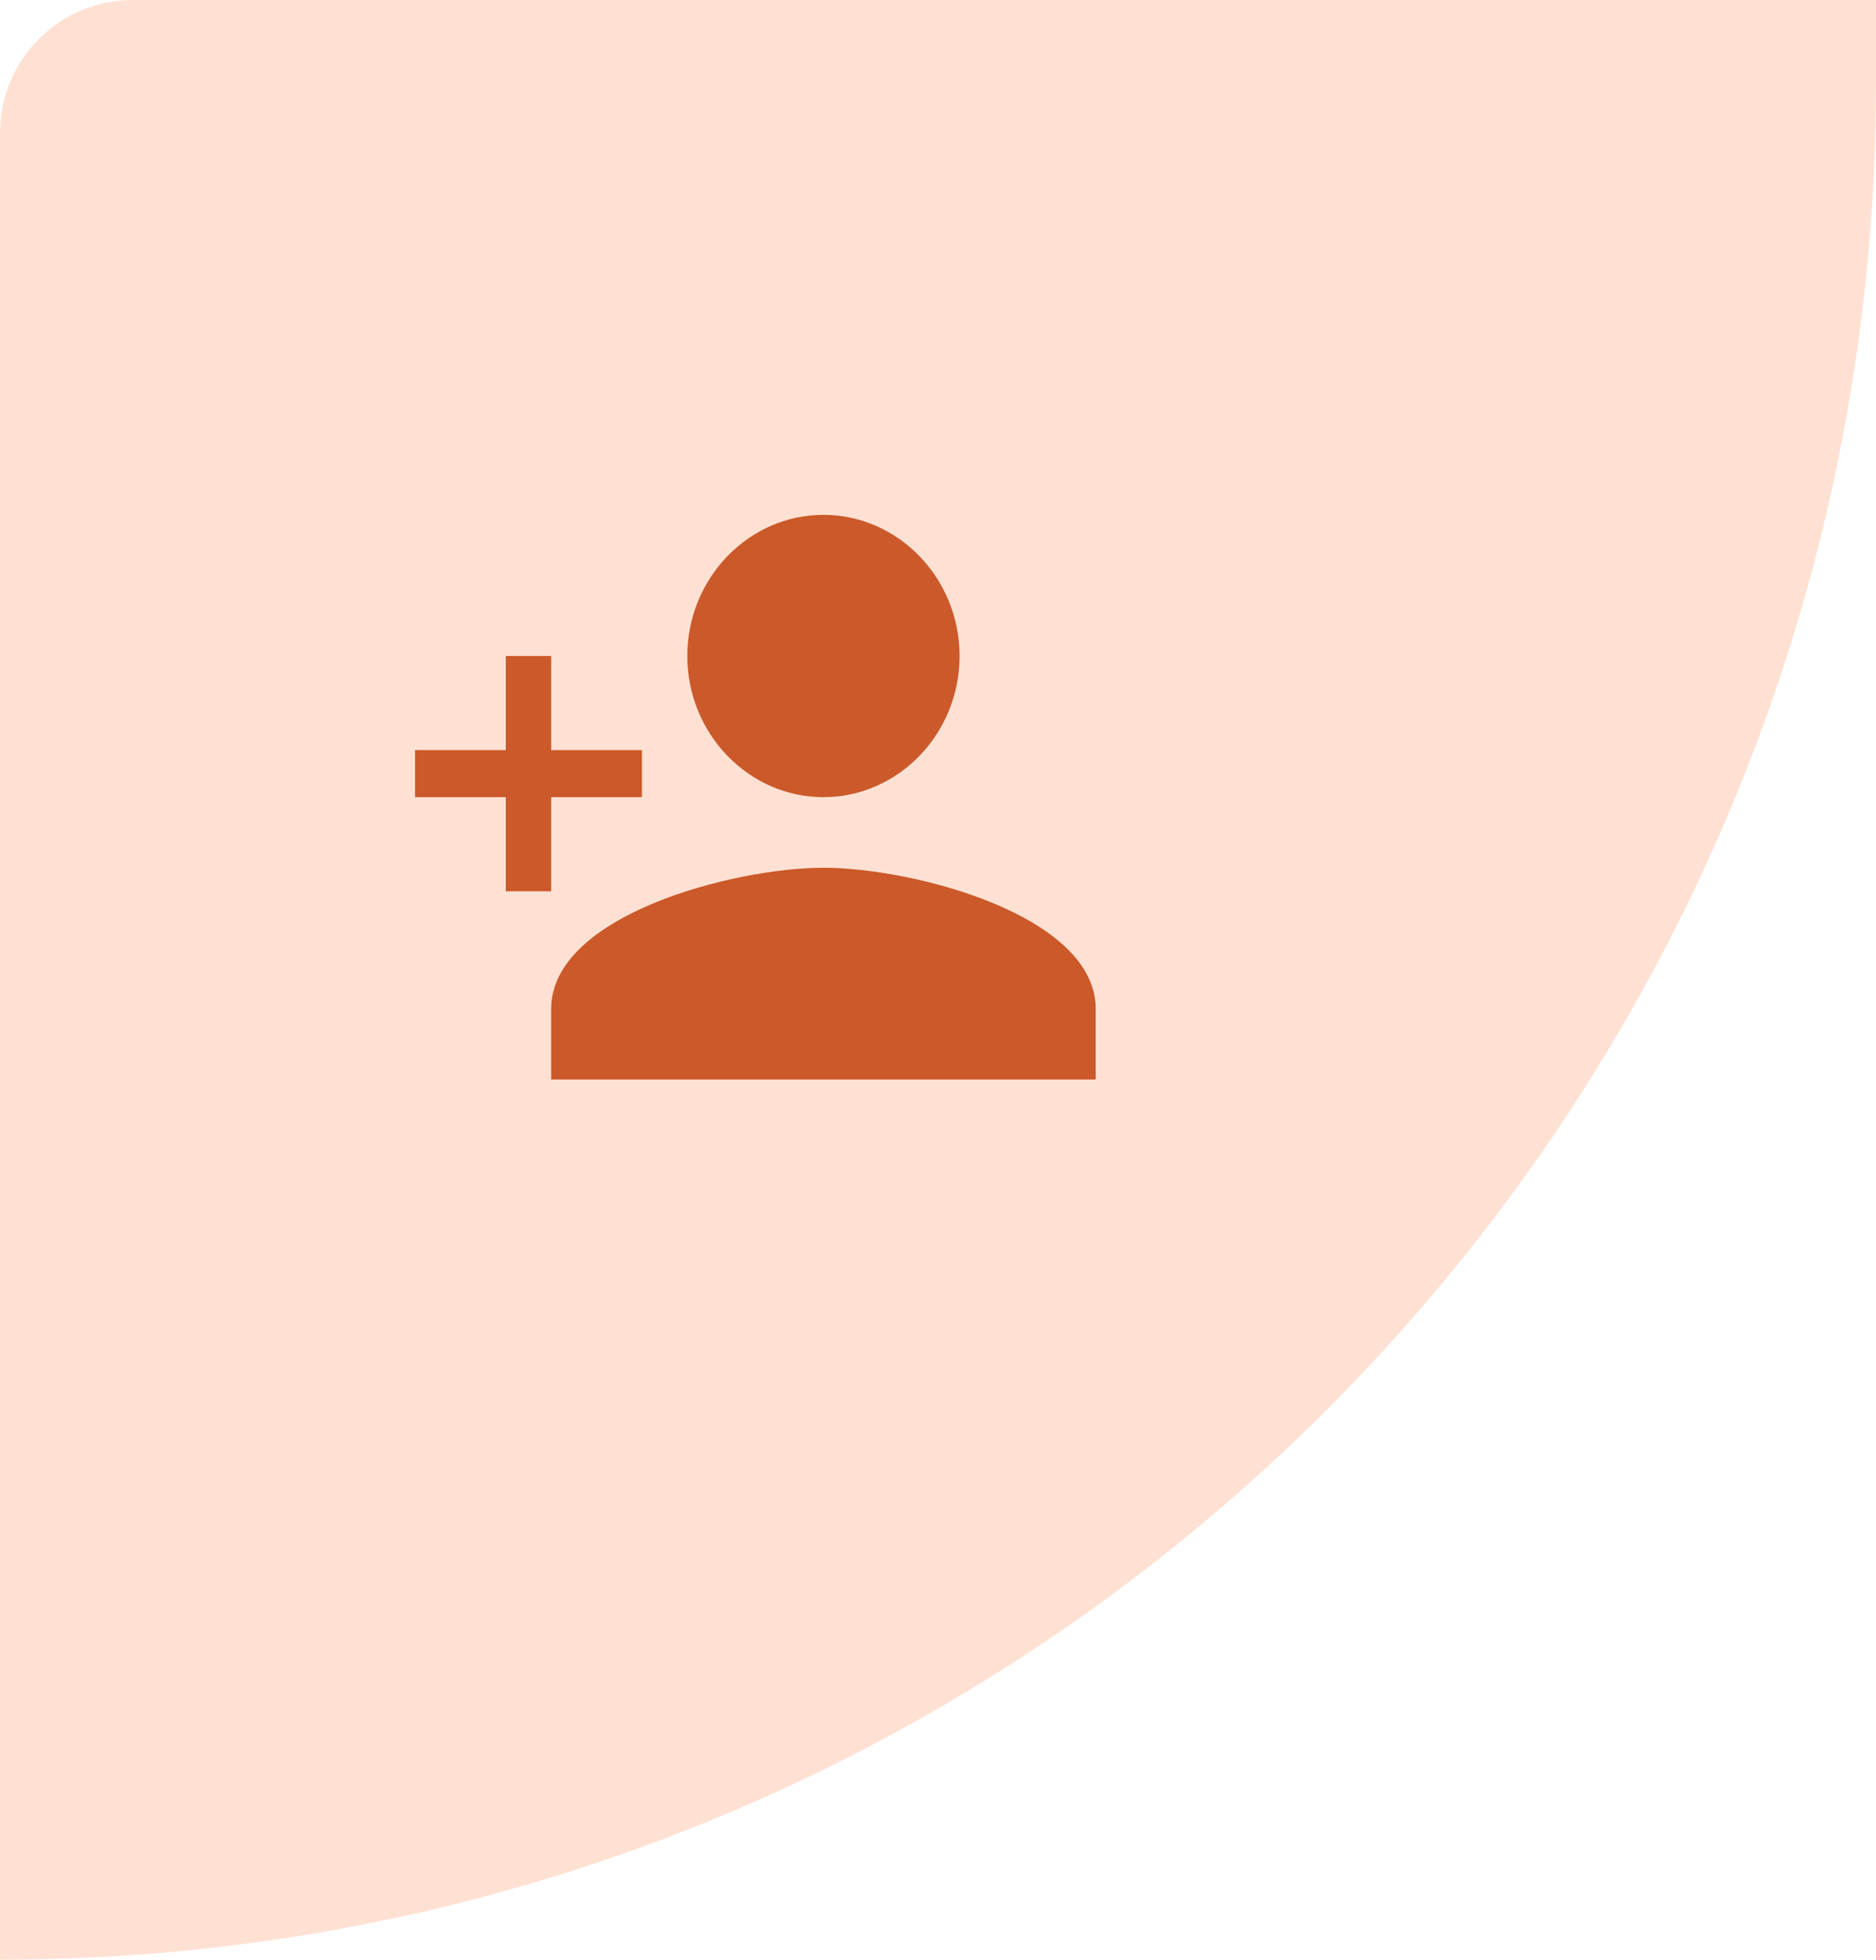<svg width="113" height="118" viewBox="0 0 113 118" fill="none" xmlns="http://www.w3.org/2000/svg">
<g id="Group 29970">
<path id="Rectangle 180" d="M0 8C0 3.582 3.582 0 8 0H113V5C113 67.408 62.408 118 0 118V118V8Z" fill="#FFE1D3"/>
<path id="Vector" d="M49.6 48C54.11 48 57.8 44.175 57.8 39.5C57.8 34.825 54.11 31 49.6 31C45.09 31 41.4 34.825 41.4 39.5C41.4 44.175 45.09 48 49.6 48ZM49.6 52.25C44.168 52.25 33.2 55.119 33.2 60.75V65H66V60.75C66 55.119 55.032 52.25 49.6 52.25ZM33.2 45.167V39.5H30.467V45.167H25V48H30.467V53.667H33.2V48H38.667V45.167H33.2Z" fill="#CB5929"/>
</g>
</svg>
